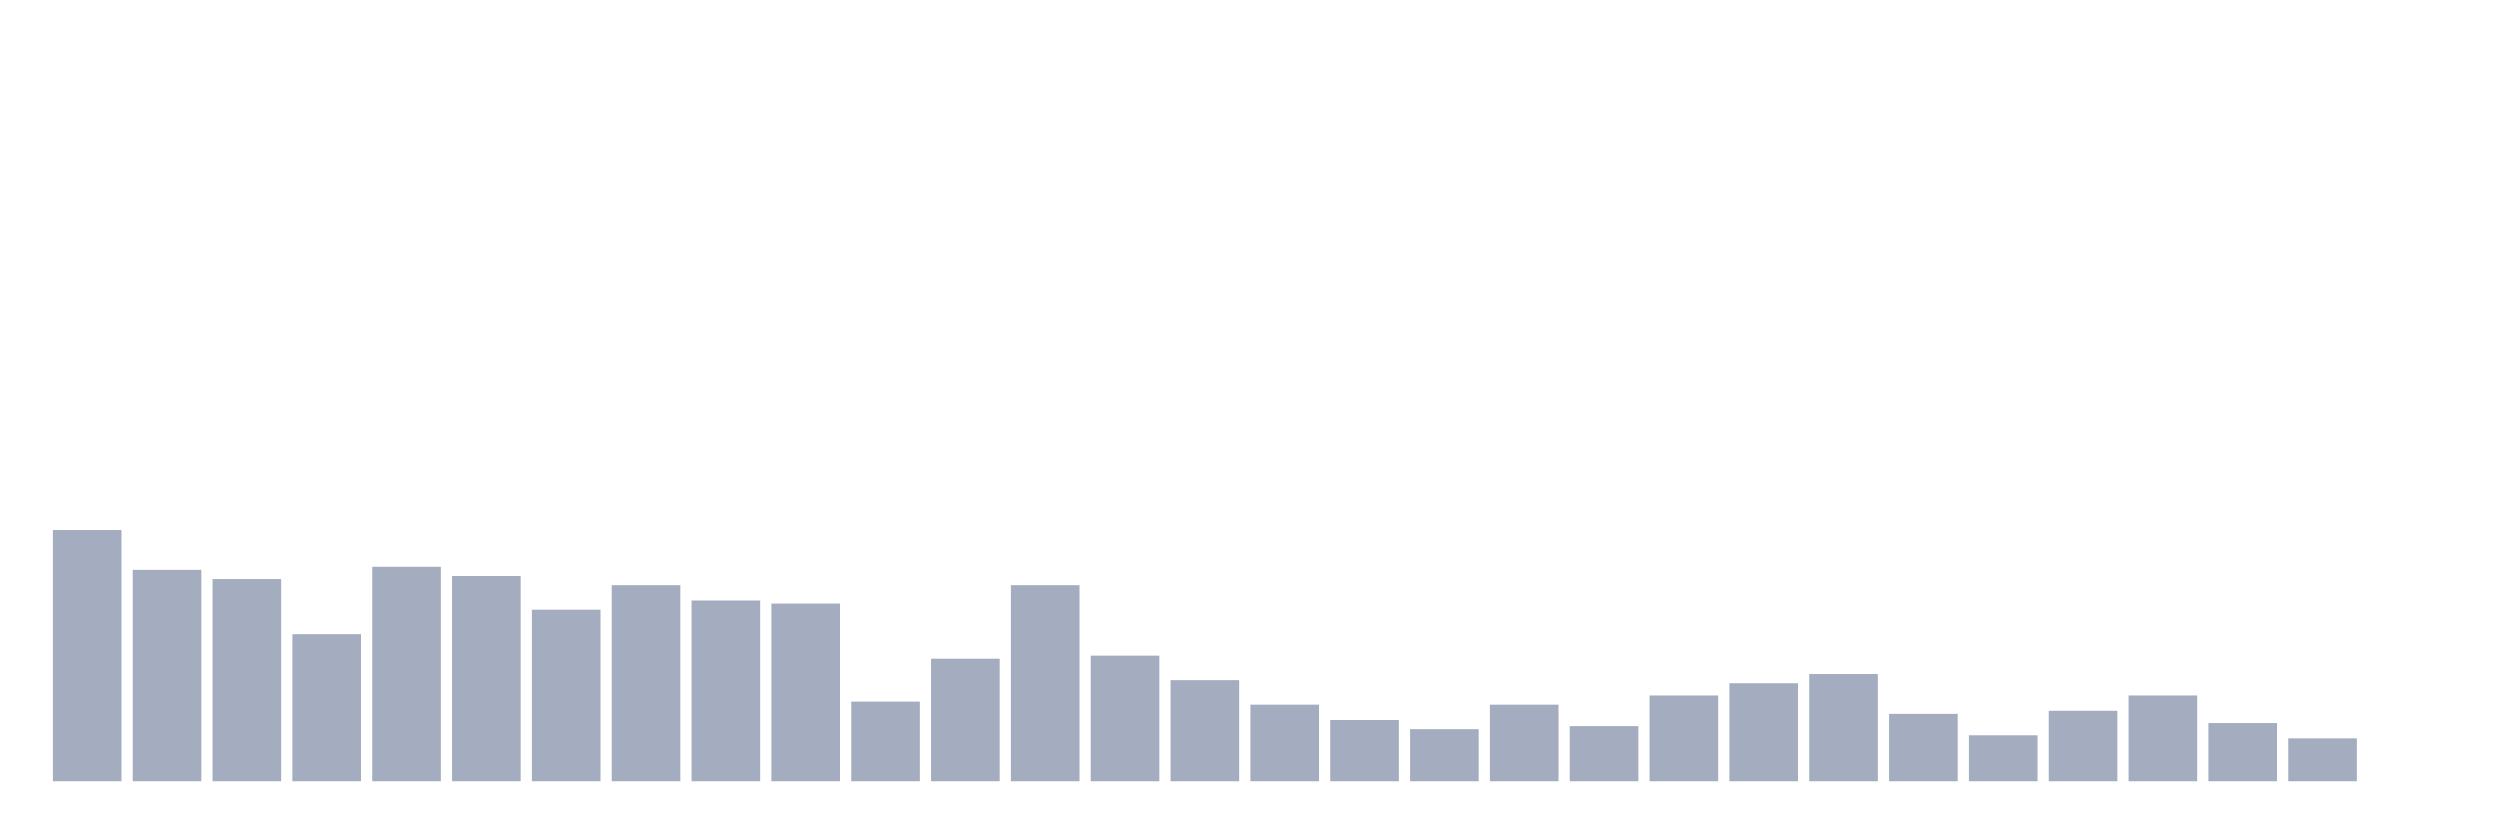 <svg xmlns="http://www.w3.org/2000/svg" viewBox="0 0 480 160"><g transform="translate(10,10)"><rect class="bar" x="0.153" width="13.175" y="91.765" height="48.235" fill="rgb(164,173,192)"></rect><rect class="bar" x="15.482" width="13.175" y="99.412" height="40.588" fill="rgb(164,173,192)"></rect><rect class="bar" x="30.81" width="13.175" y="101.176" height="38.824" fill="rgb(164,173,192)"></rect><rect class="bar" x="46.138" width="13.175" y="111.765" height="28.235" fill="rgb(164,173,192)"></rect><rect class="bar" x="61.466" width="13.175" y="98.824" height="41.176" fill="rgb(164,173,192)"></rect><rect class="bar" x="76.794" width="13.175" y="100.588" height="39.412" fill="rgb(164,173,192)"></rect><rect class="bar" x="92.123" width="13.175" y="107.059" height="32.941" fill="rgb(164,173,192)"></rect><rect class="bar" x="107.451" width="13.175" y="102.353" height="37.647" fill="rgb(164,173,192)"></rect><rect class="bar" x="122.779" width="13.175" y="105.294" height="34.706" fill="rgb(164,173,192)"></rect><rect class="bar" x="138.107" width="13.175" y="105.882" height="34.118" fill="rgb(164,173,192)"></rect><rect class="bar" x="153.436" width="13.175" y="124.706" height="15.294" fill="rgb(164,173,192)"></rect><rect class="bar" x="168.764" width="13.175" y="116.471" height="23.529" fill="rgb(164,173,192)"></rect><rect class="bar" x="184.092" width="13.175" y="102.353" height="37.647" fill="rgb(164,173,192)"></rect><rect class="bar" x="199.42" width="13.175" y="115.882" height="24.118" fill="rgb(164,173,192)"></rect><rect class="bar" x="214.748" width="13.175" y="120.588" height="19.412" fill="rgb(164,173,192)"></rect><rect class="bar" x="230.077" width="13.175" y="125.294" height="14.706" fill="rgb(164,173,192)"></rect><rect class="bar" x="245.405" width="13.175" y="128.235" height="11.765" fill="rgb(164,173,192)"></rect><rect class="bar" x="260.733" width="13.175" y="130" height="10" fill="rgb(164,173,192)"></rect><rect class="bar" x="276.061" width="13.175" y="125.294" height="14.706" fill="rgb(164,173,192)"></rect><rect class="bar" x="291.39" width="13.175" y="129.412" height="10.588" fill="rgb(164,173,192)"></rect><rect class="bar" x="306.718" width="13.175" y="123.529" height="16.471" fill="rgb(164,173,192)"></rect><rect class="bar" x="322.046" width="13.175" y="121.176" height="18.824" fill="rgb(164,173,192)"></rect><rect class="bar" x="337.374" width="13.175" y="119.412" height="20.588" fill="rgb(164,173,192)"></rect><rect class="bar" x="352.702" width="13.175" y="127.059" height="12.941" fill="rgb(164,173,192)"></rect><rect class="bar" x="368.031" width="13.175" y="131.176" height="8.824" fill="rgb(164,173,192)"></rect><rect class="bar" x="383.359" width="13.175" y="126.471" height="13.529" fill="rgb(164,173,192)"></rect><rect class="bar" x="398.687" width="13.175" y="123.529" height="16.471" fill="rgb(164,173,192)"></rect><rect class="bar" x="414.015" width="13.175" y="128.824" height="11.176" fill="rgb(164,173,192)"></rect><rect class="bar" x="429.344" width="13.175" y="131.765" height="8.235" fill="rgb(164,173,192)"></rect><rect class="bar" x="444.672" width="13.175" y="140" height="0" fill="rgb(164,173,192)"></rect></g></svg>